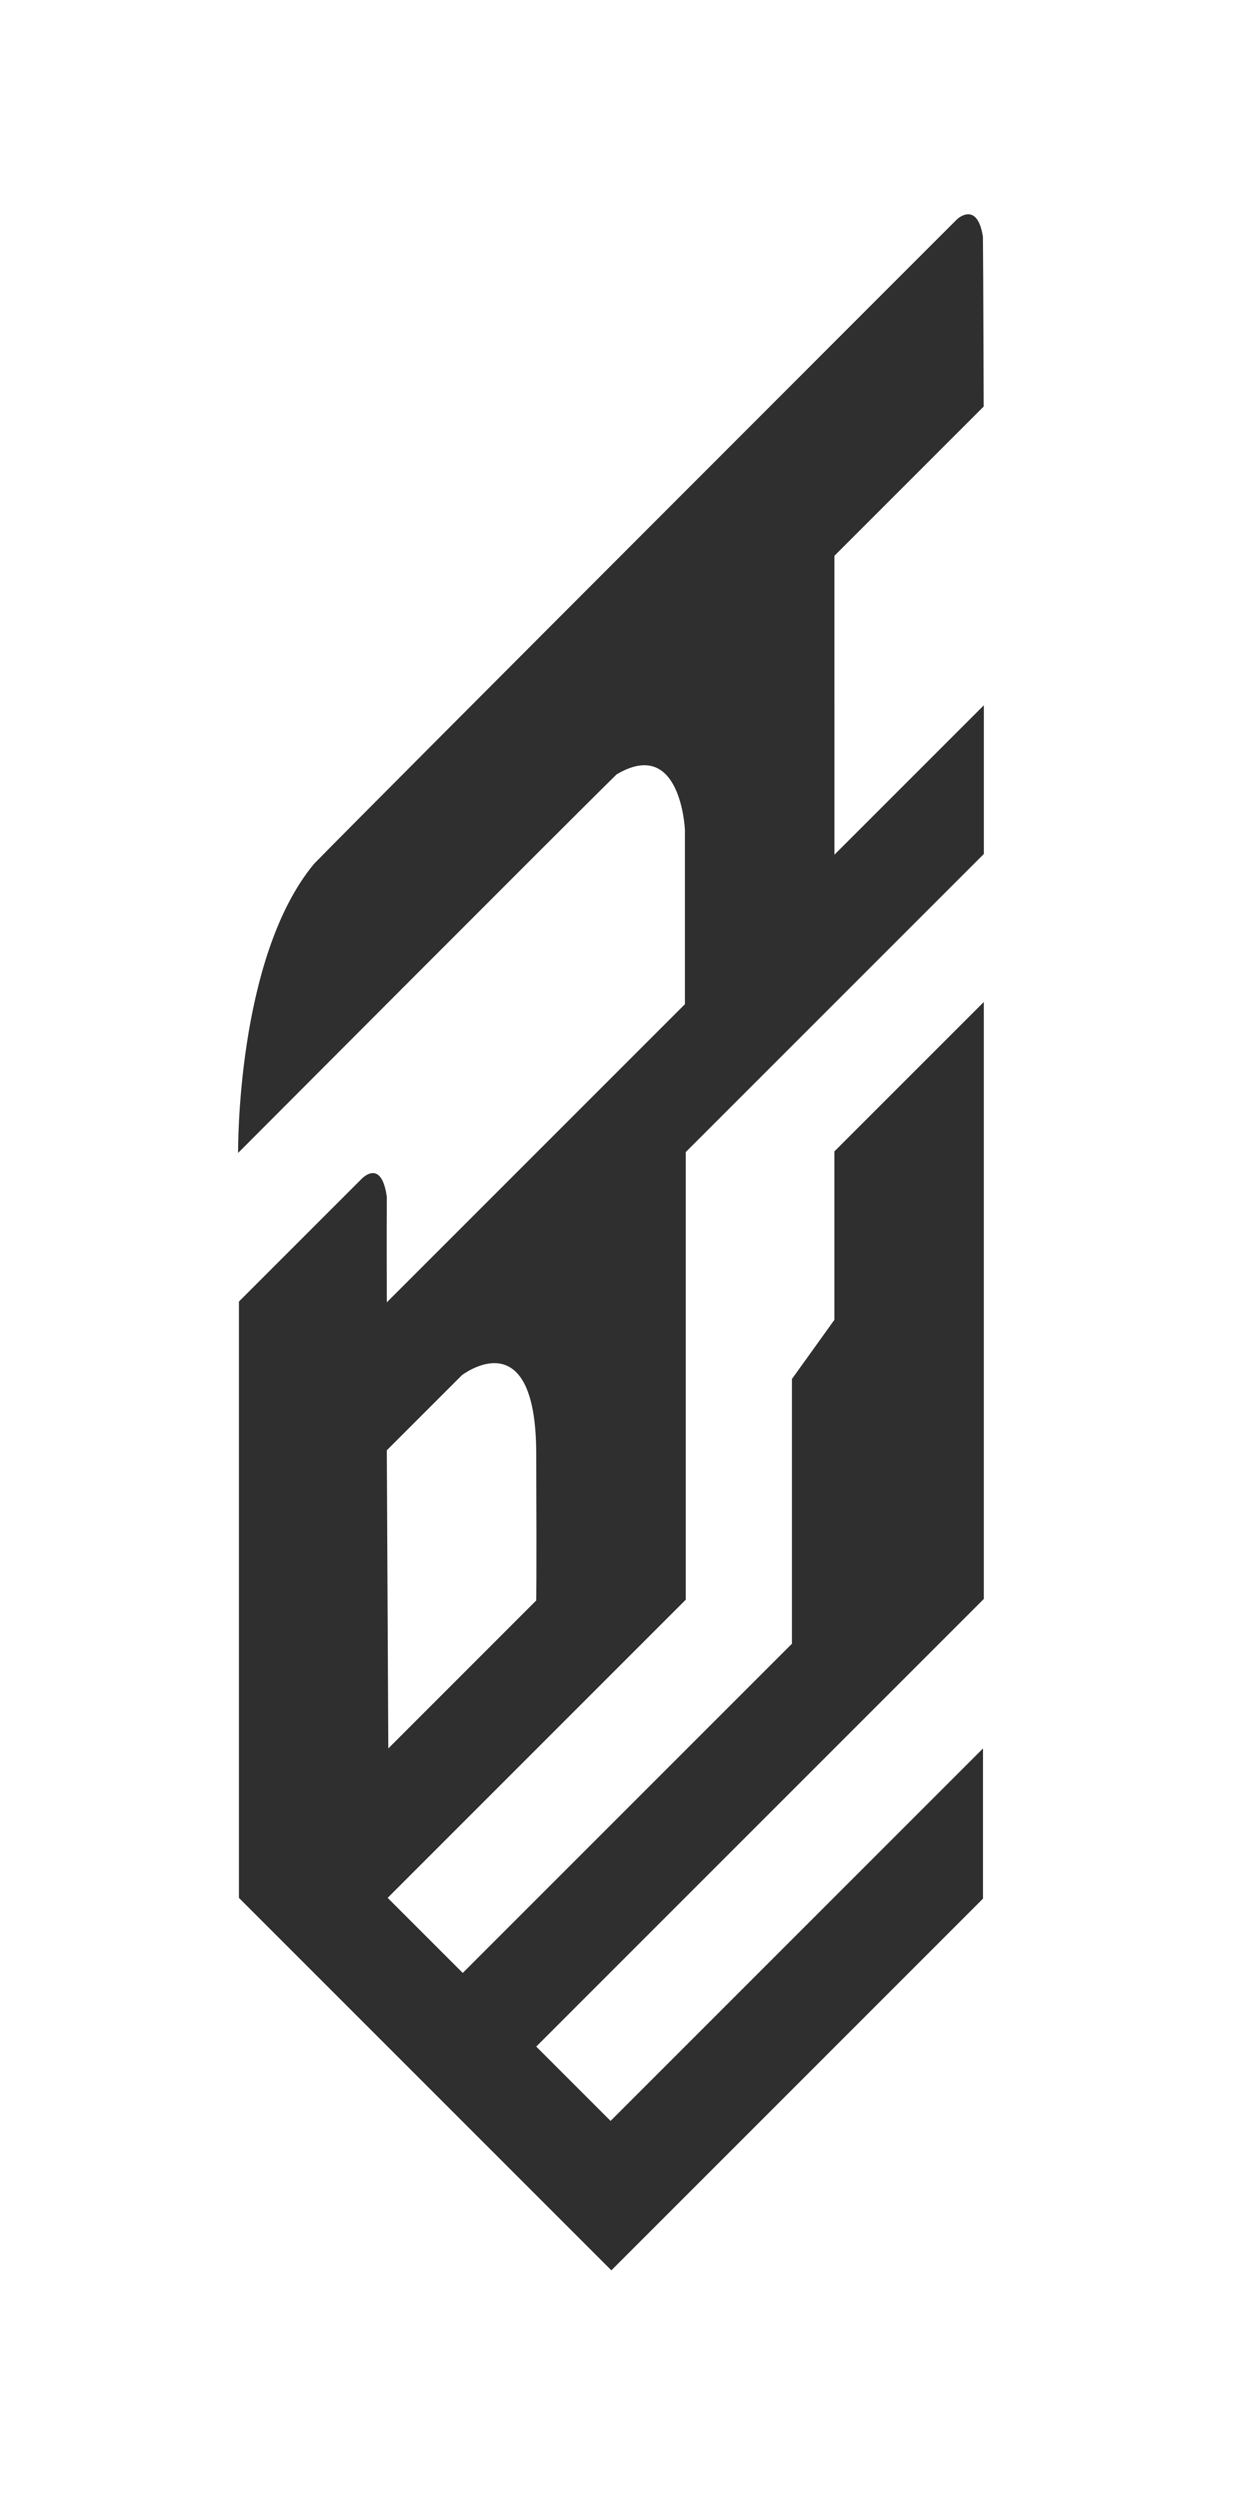 <svg xmlns="http://www.w3.org/2000/svg" width="52" height="105"><path data-name="BFJ_Logo" d="M35.042 23.35l6.276-6.276s-.016-5.934-.032-7.137c-.241-1.523-1.083-.732-1.083-.732s-24.232 24.228-27.016 27.08c-3.274 3.954-3.186 12.138-3.186 12.138s14.131-14.174 15.9-15.9c2.7-1.6 2.868 2.325 2.868 2.325v7.327L16.248 54.696s-.013-2.9 0-4.429c-.235-1.679-1.083-.732-1.083-.732l-5.129 5.129V79.71l15.643 15.643 15.61-15.611v-6.308L25.646 89.077l-3.122-3.122 18.8-18.8V42.082l-6.276 6.276v7.073l-1.784 2.485v11.119L19.437 82.862l-3.154-3.154 12.521-12.521v-18.8l12.521-12.521v-6.245l-6.276 6.276V23.35zm-12.52 43.87l-6.212 6.213-.063-12.521 3.154-3.154s3.1-2.4 3.122 3.25-.001 6.212-.001 6.212z" fill="#2f2f2f" fill-rule="evenodd"/></svg>